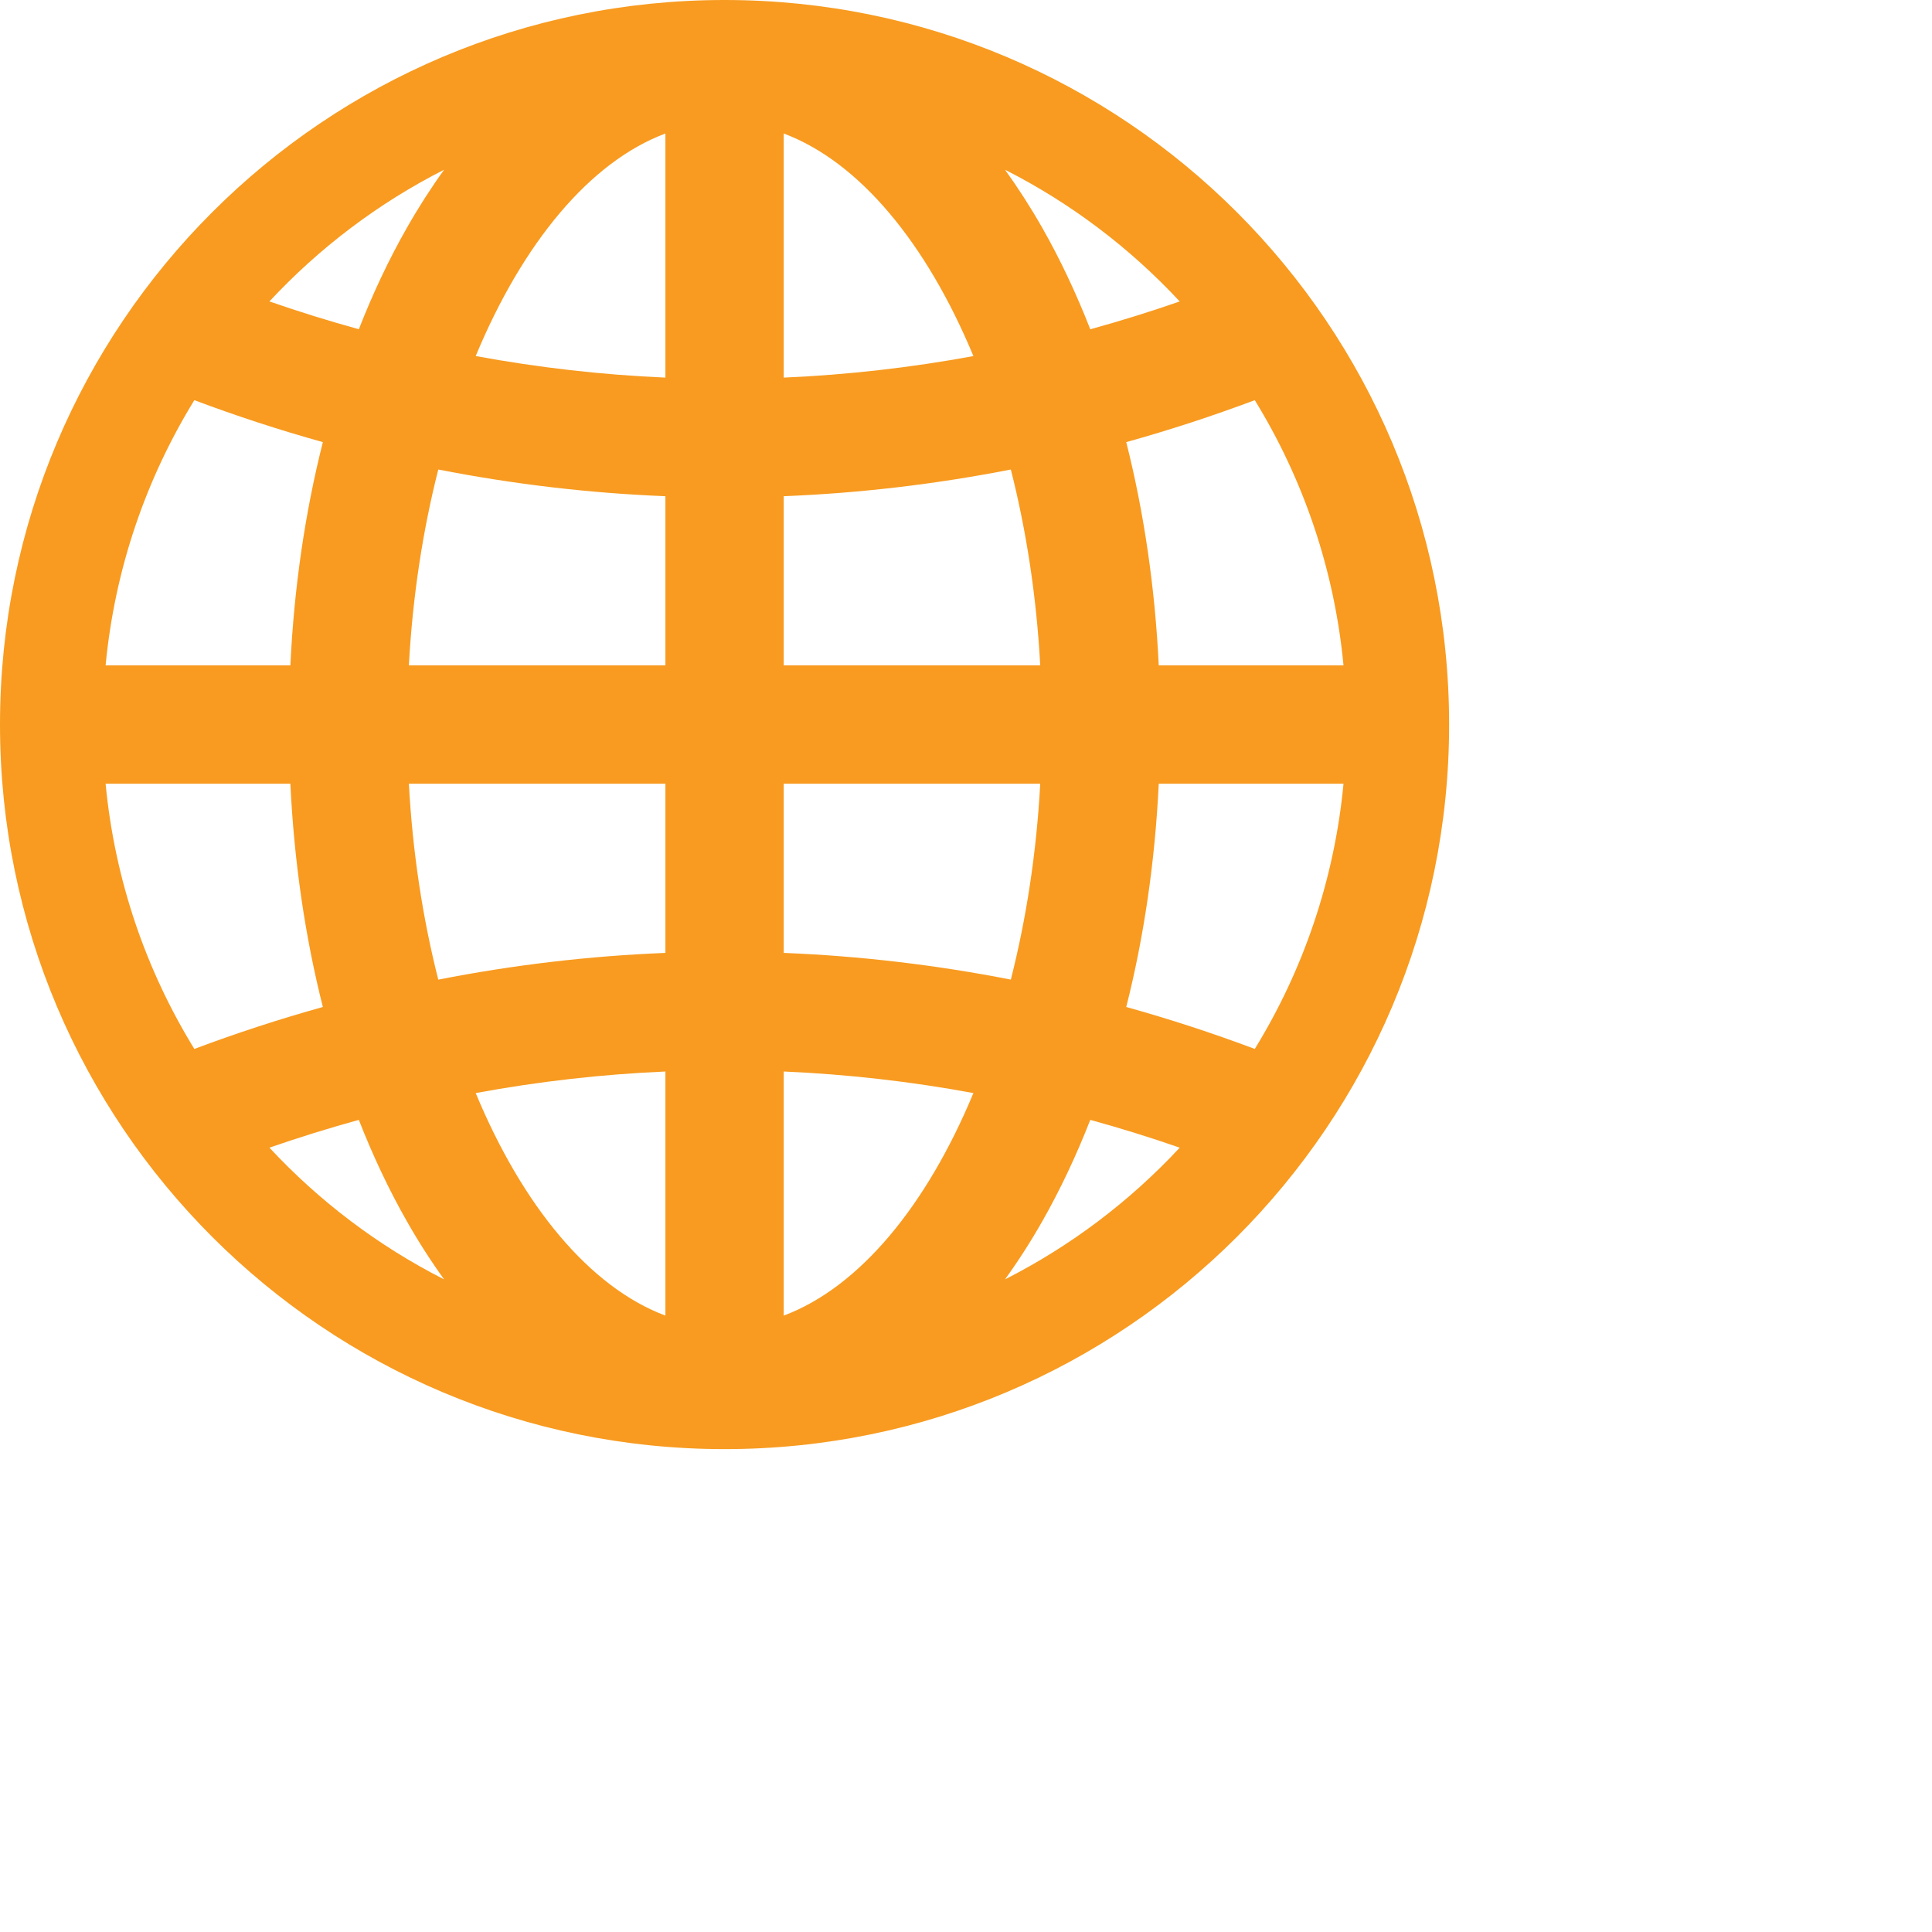 <svg 
 xmlns="http://www.w3.org/2000/svg"
 xmlns:xlink="http://www.w3.org/1999/xlink"
 width="1.411cm" height="1.411cm">
<path fill-rule="evenodd"  fill="rgb(248, 155, 32)"
 d="M20.000,-0.000 C8.954,-0.000 -0.000,8.954 -0.000,20.000 C-0.000,31.046 8.954,40.000 20.000,40.000 C31.046,40.000 40.000,31.046 40.000,20.000 C40.000,8.954 31.046,-0.000 20.000,-0.000 ZM12.259,4.685 C11.901,5.181 11.558,5.714 11.233,6.285 C10.736,7.157 10.293,8.096 9.905,9.088 C9.078,8.860 8.255,8.605 7.437,8.320 C8.811,6.843 10.442,5.607 12.259,4.685 ZM5.364,11.046 C6.537,11.486 7.720,11.872 8.912,12.204 C8.421,14.146 8.117,16.223 8.015,18.367 L2.915,18.367 C3.168,15.703 4.031,13.216 5.364,11.046 ZM5.364,28.954 C4.031,26.784 3.168,24.297 2.915,21.633 L8.015,21.633 C8.118,23.778 8.421,25.854 8.912,27.796 C7.720,28.128 6.537,28.514 5.364,28.954 ZM7.437,31.679 C8.255,31.396 9.078,31.140 9.905,30.912 C10.293,31.904 10.736,32.843 11.233,33.715 C11.557,34.286 11.901,34.819 12.259,35.315 C10.442,34.393 8.811,33.157 7.437,31.679 ZM18.367,36.315 C16.275,35.530 14.422,33.280 13.131,30.172 C14.867,29.851 16.615,29.653 18.367,29.577 L18.367,36.315 ZM18.367,26.303 C16.269,26.387 14.176,26.633 12.098,27.041 C11.671,25.363 11.390,23.540 11.286,21.633 L18.367,21.633 L18.367,26.303 ZM18.367,18.367 L11.286,18.367 C11.390,16.460 11.671,14.637 12.098,12.960 C14.176,13.367 16.269,13.613 18.367,13.697 L18.367,18.367 ZM18.367,10.423 C16.615,10.347 14.867,10.148 13.131,9.828 C14.422,6.720 16.275,4.469 18.367,3.685 L18.367,10.423 ZM34.636,11.046 C35.969,13.216 36.832,15.704 37.085,18.367 L31.985,18.367 C31.882,16.223 31.578,14.146 31.088,12.204 C32.280,11.872 33.463,11.486 34.636,11.046 ZM32.564,8.321 C31.746,8.605 30.923,8.861 30.095,9.089 C29.707,8.096 29.264,7.157 28.768,6.285 C28.442,5.714 28.099,5.181 27.741,4.685 C29.558,5.607 31.189,6.843 32.564,8.321 ZM21.633,3.685 C23.725,4.469 25.578,6.721 26.869,9.829 C25.133,10.149 23.385,10.347 21.633,10.423 L21.633,3.685 ZM21.633,13.697 C23.731,13.613 25.825,13.367 27.902,12.960 C28.329,14.637 28.610,16.460 28.714,18.367 L21.633,18.367 L21.633,13.697 L21.633,13.697 ZM21.633,21.633 L28.714,21.633 C28.610,23.540 28.329,25.363 27.902,27.040 C25.825,26.633 23.731,26.387 21.633,26.303 L21.633,21.633 L21.633,21.633 ZM21.633,36.315 L21.633,29.577 C23.385,29.653 25.133,29.851 26.869,30.172 C25.578,33.280 23.725,35.530 21.633,36.315 ZM27.741,35.315 C28.100,34.819 28.443,34.286 28.768,33.715 C29.264,32.843 29.707,31.904 30.095,30.912 C30.922,31.139 31.746,31.395 32.564,31.679 C31.189,33.157 29.558,34.393 27.741,35.315 ZM34.636,28.954 C33.463,28.514 32.280,28.128 31.088,27.796 C31.579,25.854 31.882,23.777 31.985,21.633 L37.085,21.633 C36.832,24.297 35.969,26.784 34.636,28.954 Z"/>
</svg>